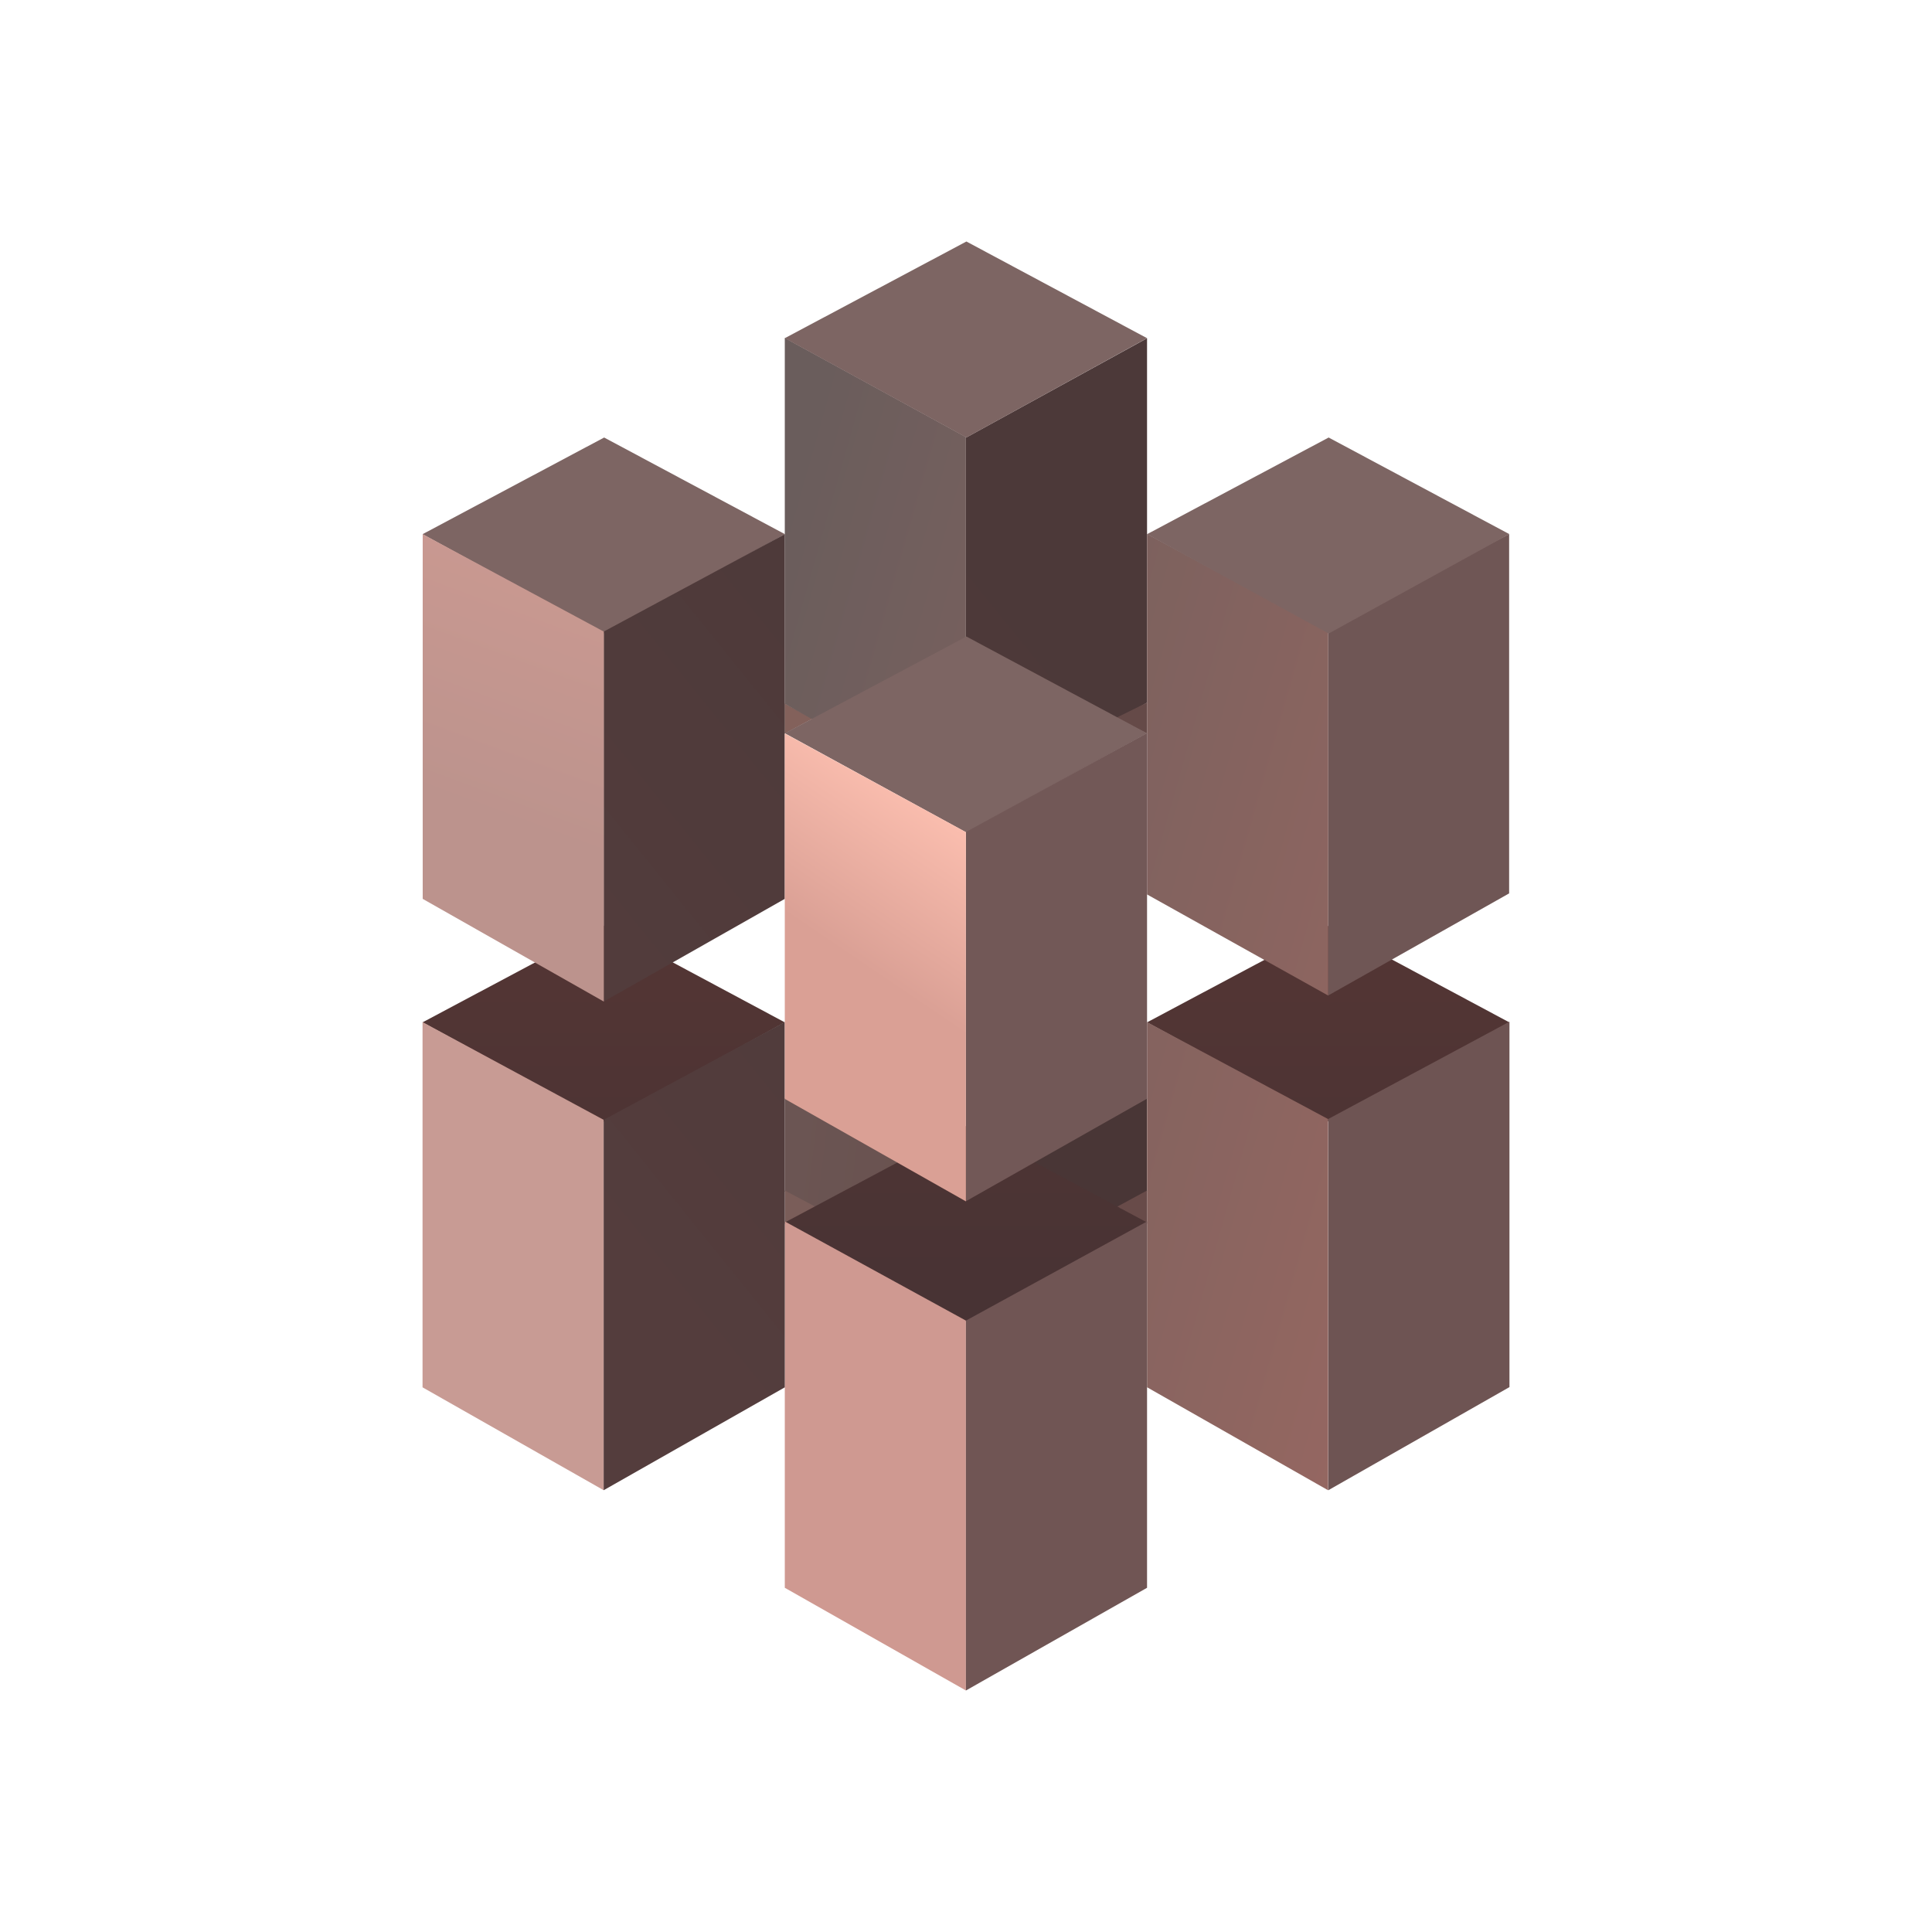 <svg width="24" height="24" viewBox="0 0 24 24" fill="none" xmlns="http://www.w3.org/2000/svg">
<path d="M9.749 14.802V13.641L11.187 14.445L10.125 15.015L9.749 14.802Z" fill="url(#paint0_linear_328_20779)"/>
<path d="M14.248 14.802V13.641L12.814 14.445L13.88 15.015L14.248 14.802Z" fill="#493636"/>
<path d="M16.505 11.499L14.249 12.7L16.505 13.933L18.749 12.7L16.505 11.499Z" fill="url(#paint1_linear_328_20779)"/>
<path d="M10.095 8.927L9.747 8.739V9.114L10.095 8.927Z" fill="#83615B"/>
<path d="M18.747 11.098V6.635L16.498 7.796V12.367L18.747 11.098Z" fill="#6F5655"/>
<path d="M14.249 8.729V4.202L11.999 5.437V9.999L14.249 8.729Z" fill="url(#paint2_linear_328_20779)"/>
<path d="M13.865 8.917L14.249 8.728V9.114L13.865 8.917Z" fill="#654A48"/>
<path d="M13.876 14.991L14.249 14.789V15.203L13.876 14.991Z" fill="#684B49"/>
<path d="M10.131 14.991L9.749 14.789V15.203L10.131 14.991Z" fill="#7A5D59"/>
<path d="M7.505 5.435L5.249 6.636L7.505 7.87L9.751 6.636L7.505 5.435Z" fill="#7D6563"/>
<path d="M9.749 8.743V4.198L11.999 5.429V10.013L9.749 8.743Z" fill="url(#paint3_linear_328_20779)"/>
<path d="M14.249 11.111V6.633L16.499 7.847V12.367L14.249 11.111Z" fill="url(#paint4_linear_328_20779)"/>
<path d="M14.249 17.233V12.697L16.499 13.902V18.513L14.249 17.233Z" fill="url(#paint5_linear_328_20779)"/>
<path d="M12.005 3L9.749 4.201L12.005 5.435L14.249 4.201L12.005 3ZM16.505 5.435L14.249 6.636L16.505 7.87L18.749 6.635L16.505 5.435Z" fill="#7D6563"/>
<path d="M7.505 11.499L5.249 12.7L7.505 13.933L9.749 12.7L7.505 11.499Z" fill="url(#paint6_linear_328_20779)"/>
<path d="M12.005 13.984L9.749 15.186L12.005 16.419L14.249 15.186L12.005 13.984Z" fill="url(#paint7_linear_328_20779)"/>
<path d="M5.249 17.234V12.697L7.499 13.911V18.512L5.249 17.234Z" fill="url(#paint8_linear_328_20779)"/>
<path d="M12.005 7.907L9.749 9.109L12.005 10.342L14.249 9.109L12.005 7.907Z" fill="#7D6563"/>
<path d="M9.749 19.724V15.173L11.999 16.405V21L9.749 19.724Z" fill="url(#paint9_linear_328_20779)"/>
<path d="M18.751 17.231V12.692L16.501 13.9V18.512L18.751 17.231Z" fill="#6E5453"/>
<path d="M14.249 13.648V9.106L11.999 10.335V14.922L14.249 13.648Z" fill="#725857"/>
<path d="M14.249 19.724V15.173L11.999 16.405V21L14.249 19.724Z" fill="#705554"/>
<path d="M9.749 17.234V12.697L7.499 13.911V18.512L9.749 17.234Z" fill="url(#paint10_linear_328_20779)"/>
<path d="M9.749 11.166V6.636L7.499 7.846V12.442L9.749 11.166Z" fill="url(#paint11_linear_328_20779)"/>
<path d="M5.251 11.166V6.636L7.501 7.846V12.442L5.251 11.166Z" fill="url(#paint12_linear_328_20779)"/>
<path d="M9.749 13.651V9.111L11.999 10.337V14.924L9.749 13.651Z" fill="url(#paint13_linear_328_20779)"/>
<defs>
<linearGradient id="paint0_linear_328_20779" x1="5.334" y1="12" x2="18.942" y2="13.63" gradientUnits="userSpaceOnUse">
<stop stop-color="#6C5E5D"/>
<stop offset="1" stop-color="#684440"/>
</linearGradient>
<linearGradient id="paint1_linear_328_20779" x1="12" y1="3.001" x2="12" y2="21.004" gradientUnits="userSpaceOnUse">
<stop offset="0.491" stop-color="#533534"/>
<stop offset="1" stop-color="#3C3133"/>
</linearGradient>
<linearGradient id="paint2_linear_328_20779" x1="5.25" y1="12.947" x2="14.846" y2="5.181" gradientUnits="userSpaceOnUse">
<stop stop-color="#543D3D"/>
<stop offset="0.77" stop-color="#4C3939"/>
</linearGradient>
<linearGradient id="paint3_linear_328_20779" x1="18.751" y1="12.025" x2="5.987" y2="8.406" gradientUnits="userSpaceOnUse">
<stop stop-color="#966761"/>
<stop offset="0.768" stop-color="#6A5D5C"/>
</linearGradient>
<linearGradient id="paint4_linear_328_20779" x1="18.751" y1="12.002" x2="5.984" y2="8.387" gradientUnits="userSpaceOnUse">
<stop stop-color="#966761"/>
<stop offset="0.768" stop-color="#6A5D5C"/>
</linearGradient>
<linearGradient id="paint5_linear_328_20779" x1="18.751" y1="11.952" x2="5.971" y2="8.355" gradientUnits="userSpaceOnUse">
<stop stop-color="#966761"/>
<stop offset="0.768" stop-color="#6A5D5C"/>
</linearGradient>
<linearGradient id="paint6_linear_328_20779" x1="12" y1="3.001" x2="12" y2="21.004" gradientUnits="userSpaceOnUse">
<stop offset="0.491" stop-color="#533534"/>
<stop offset="1" stop-color="#3C3133"/>
</linearGradient>
<linearGradient id="paint7_linear_328_20779" x1="12" y1="2.999" x2="12" y2="20.998" gradientUnits="userSpaceOnUse">
<stop offset="0.491" stop-color="#533534"/>
<stop offset="1" stop-color="#3C3133"/>
</linearGradient>
<linearGradient id="paint8_linear_328_20779" x1="18.751" y1="6.543" x2="13.983" y2="19.902" gradientUnits="userSpaceOnUse">
<stop stop-color="#C79890"/>
<stop offset="0.563" stop-color="#C89B94"/>
</linearGradient>
<linearGradient id="paint9_linear_328_20779" x1="18.751" y1="6.724" x2="14.011" y2="20.049" gradientUnits="userSpaceOnUse">
<stop stop-color="#DB9E94"/>
<stop offset="0.453" stop-color="#CF9991"/>
</linearGradient>
<linearGradient id="paint10_linear_328_20779" x1="5.249" y1="12.92" x2="14.871" y2="5.161" gradientUnits="userSpaceOnUse">
<stop stop-color="#543D3D"/>
<stop offset="0.77" stop-color="#4C3939"/>
</linearGradient>
<linearGradient id="paint11_linear_328_20779" x1="5.249" y1="12.915" x2="14.875" y2="5.158" gradientUnits="userSpaceOnUse">
<stop stop-color="#543D3D"/>
<stop offset="0.77" stop-color="#4C3939"/>
</linearGradient>
<linearGradient id="paint12_linear_328_20779" x1="18.751" y1="7.142" x2="13.902" y2="20.211" gradientUnits="userSpaceOnUse">
<stop stop-color="#DBA096"/>
<stop offset="0.518" stop-color="#BC938D"/>
</linearGradient>
<linearGradient id="paint13_linear_328_20779" x1="11.999" y1="10.354" x2="9.737" y2="13.692" gradientUnits="userSpaceOnUse">
<stop stop-color="#FABDAE"/>
<stop offset="0.516" stop-color="#DAA095"/>
</linearGradient>
</defs>
</svg>
